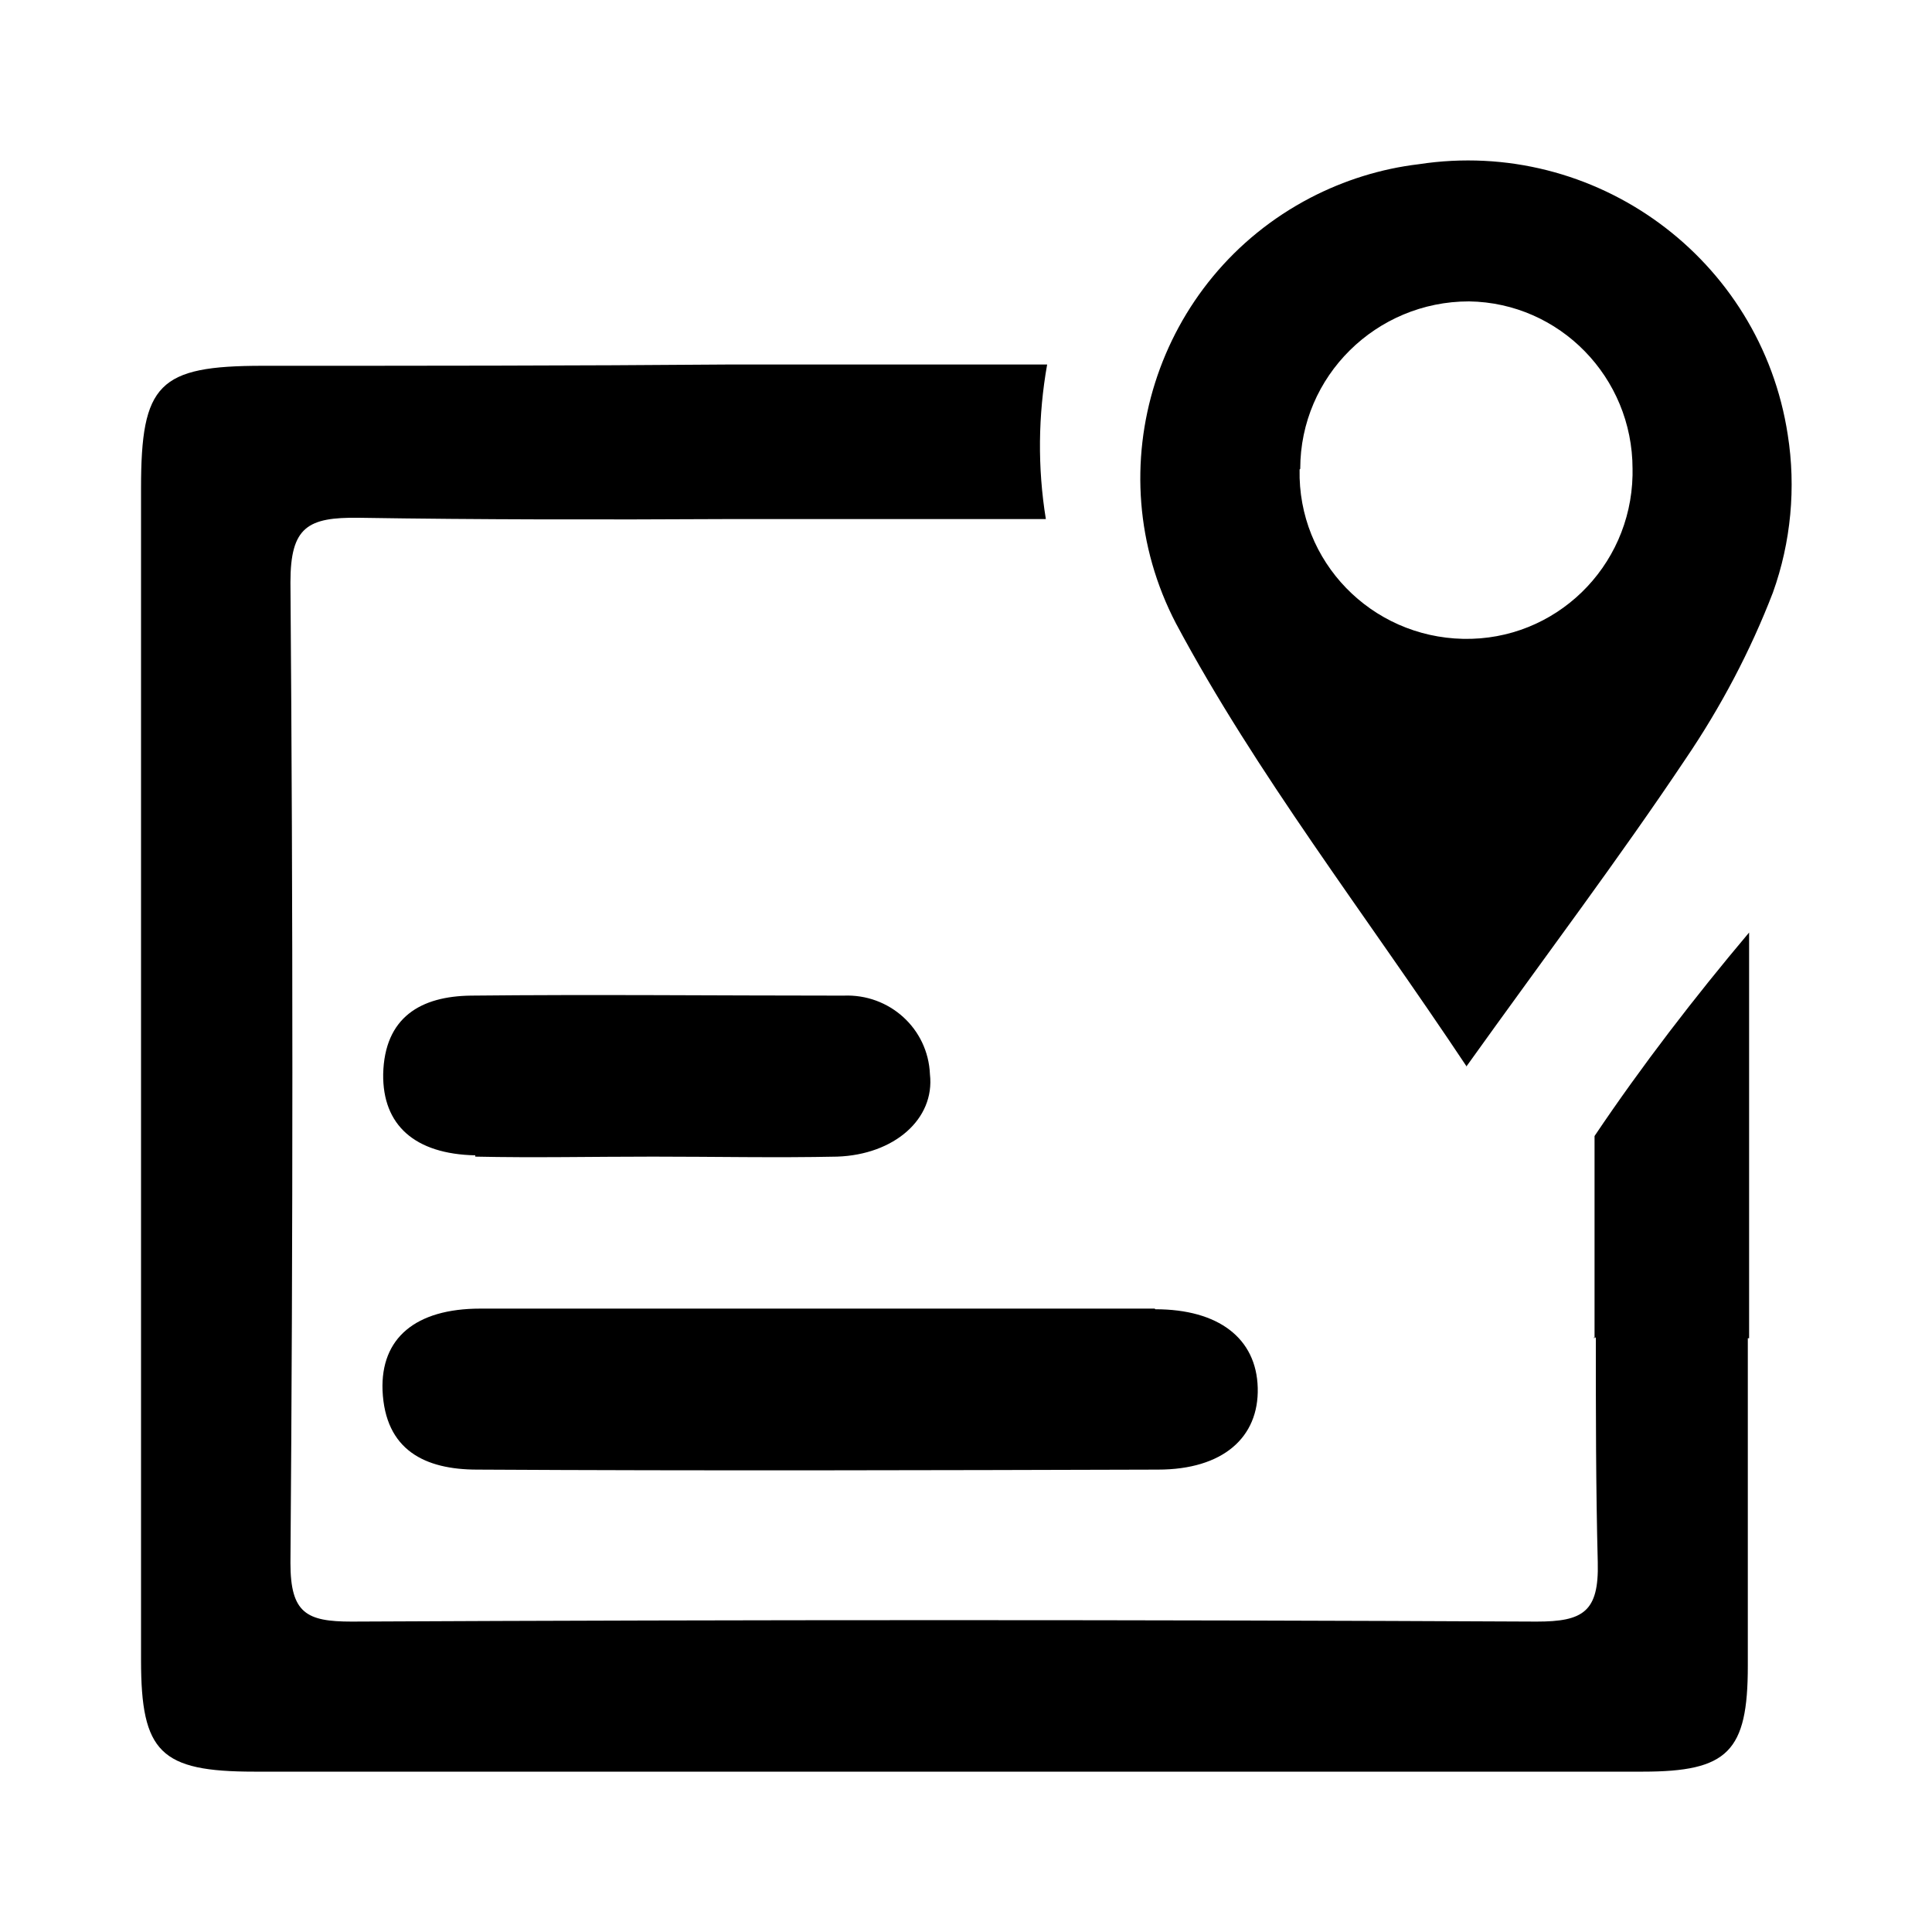 <?xml version="1.0" encoding="UTF-8"?>
<svg id="Capa_1" xmlns="http://www.w3.org/2000/svg" viewBox="0 0 30 30">
  <defs>
    <style>
      .cls-1 {
        fill: currentColor;
      }
    </style>
  </defs>
  <path id="Trazado_19482" class="cls-1" d="M22.78,16.57c-1.61-2.42-3.27-4.55-4.52-6.89-1.25-2.4-.31-5.36,2.09-6.61.52-.27,1.09-.45,1.68-.52,2.74-.42,5.31,1.46,5.73,4.2.13.82.05,1.67-.23,2.45-.35.91-.81,1.78-1.36,2.59-1.03,1.54-2.14,3.01-3.4,4.77M20.18,7.29c-.03,1.43,1.11,2.6,2.54,2.63,1.43.03,2.6-1.11,2.63-2.54,0-.03,0-.07,0-.1,0-1.42-1.13-2.58-2.54-2.6-1.44,0-2.62,1.16-2.62,2.6,0,0,0,0,0,0"/>
  <path id="Trazado_19483" class="cls-1" d="M17.94,20.33c.98,0,1.57.45,1.59,1.22s-.54,1.27-1.55,1.27c-3.52.01-7.05.02-10.57,0-.81,0-1.43-.3-1.47-1.23-.03-.81.51-1.27,1.52-1.27,1.75,0,3.49,0,5.24,0h5.23"/>
  <path id="Trazado_19484" class="cls-1" d="M7.38,17.94c-.94-.02-1.44-.47-1.43-1.26.02-.89.59-1.21,1.36-1.22,1.91-.02,3.81,0,5.72,0,.02,0,.05,0,.07,0,.71-.03,1.31.51,1.34,1.22h0c.08.7-.56,1.25-1.44,1.28-.95.02-1.91,0-2.86,0s-1.84.02-2.76,0"/>
  <path id="Trazado_19485" class="cls-1" d="M24.74,20.77h.04c0,1.16,0,2.33.03,3.49.02.77-.23.92-.95.92-6.13-.03-12.27-.03-18.4,0-.7,0-.95-.13-.95-.91.04-5.08.04-10.15,0-15.23,0-.86.27-1.01,1.06-1,1.9.03,3.81.03,5.75.02h4.92c-.13-.8-.12-1.61.02-2.4h-4.94c-2.41.02-4.83.02-7.24.02-1.62,0-1.89.28-1.89,1.9v18.2c0,1.43.3,1.73,1.76,1.73h21.56c1.32,0,1.63-.31,1.63-1.64v-5.09h.02v-6.3c-.85,1.01-1.66,2.06-2.4,3.16v3.14Z"/>
</svg>